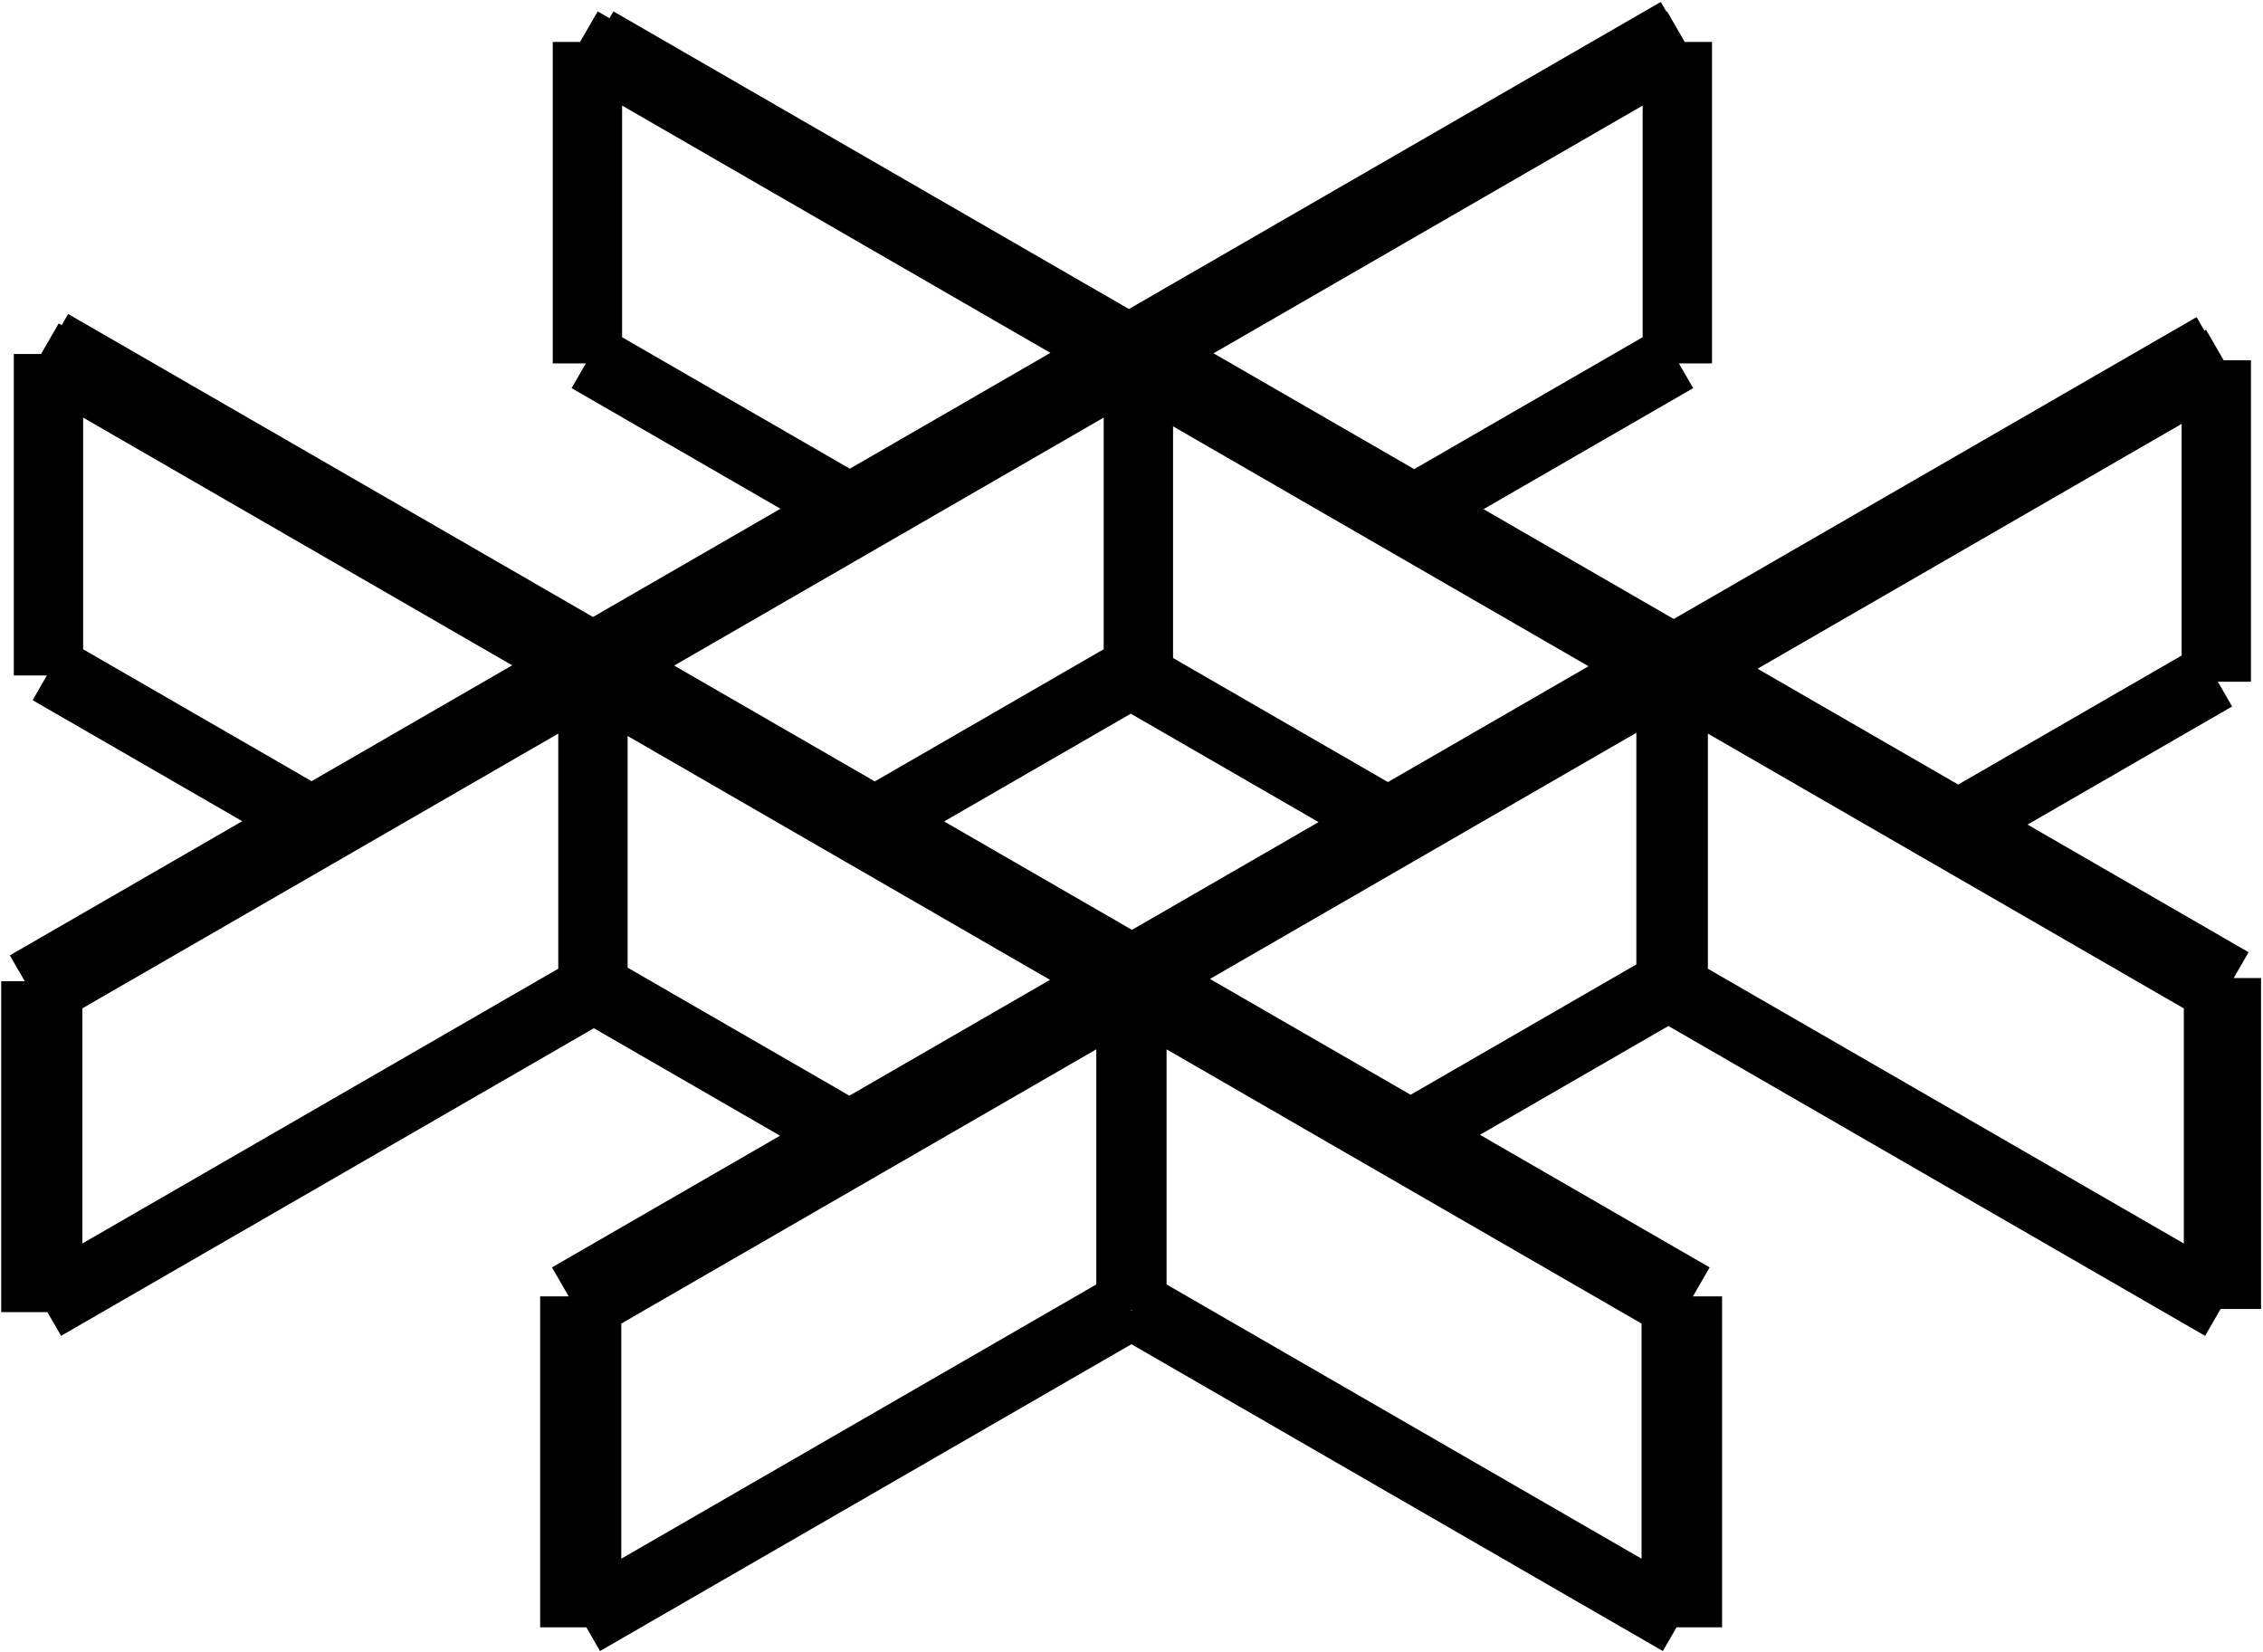 <svg width="718" height="524" viewBox="0 0 718 524" fill="none" xmlns="http://www.w3.org/2000/svg">
<path fill-rule="evenodd" clip-rule="evenodd" d="M357.783 110.515L358.18 110.745L361.18 112.477L361.778 112.822L362.015 112.959L363.278 112.229L448.695 161.545L531.046 209.09L536.01 211.956L535.64 212.17L621.294 261.622L617.584 263.764L531.93 214.312L530.877 214.92L530.18 215.322V213.441L529.881 213.613L363.01 309.956L361.908 310.593L358.278 312.688L355.149 310.881L354.412 310.456L359.144 307.724L440.361 260.834L526.015 211.381L361.18 116.214L358.778 114.827L191.908 211.17L188.278 213.266L184.046 210.822L188.144 208.456L269.629 161.411L354.546 112.384L355.283 111.959L357.783 110.515Z" fill="#6A00F4"/>
<path fill-rule="evenodd" clip-rule="evenodd" d="M357.783 110.515L358.18 110.745L361.18 112.477L361.778 112.822L362.015 112.959L363.278 112.229L448.695 161.545L531.046 209.09L536.01 211.956L535.64 212.17L621.294 261.622L617.584 263.764L531.93 214.312L530.877 214.92L530.18 215.322V213.441L529.881 213.613L363.01 309.956L361.908 310.593L358.278 312.688L355.149 310.881L354.412 310.456L359.144 307.724L440.361 260.834L526.015 211.381L361.18 116.214L358.778 114.827L191.908 211.17L188.278 213.266L184.046 210.822L188.144 208.456L269.629 161.411L354.546 112.384L355.283 111.959L357.783 110.515Z" fill="url(#paint0_linear)"/>
<path d="M354.127 112.142L354.546 112.384M529.93 213.642L529.881 213.613M356.85 212.618L358.778 213.732M443.452 262.618L440.361 260.834M189.127 13.142L357.783 110.515M364.93 114.642L362.015 112.959M190.127 210.142L191.908 211.17M365.93 311.642L363.01 309.956M361.127 310.142L361.908 310.593M536.93 411.642L361.908 310.593M363.127 112.142L363.278 112.229M538.93 213.642L536.01 211.956M532.127 210.142L535.64 212.17M707.93 311.642L621.294 261.622M184.43 211.142L8.627 312.642M358.43 110.142L357.783 110.515M182.627 211.642L184.046 210.822M532.43 10.142L358.18 110.745M356.627 111.642L358.18 110.745M356.43 310.142L355.149 310.881M180.627 411.642L355.149 310.881M702.43 110.142L531.046 209.09M526.627 211.642L531.046 209.09M526.43 211.142L526.015 211.381M350.627 312.642L354.412 310.456M11.377 416.307L11.377 311.307M706.377 415.307V310.307M535.377 516.307V411.307M182.377 516.307V411.307M13.127 112.142L184.046 210.822M188.93 213.642L188.278 213.266M16.127 109.142L188.144 208.456M191.93 210.642L188.144 208.456M15.85 212.618L102.452 262.618M15.377 214.307L15.377 112.307M11.377 414.307L11.377 312.307M184.127 212.142L354.412 310.456M359.93 313.642L358.278 312.688M186.85 312.618L273.452 362.618M184.127 13.142L355.283 111.959M359.93 114.642L355.283 111.959M186.85 113.618L269.629 161.411M273.452 163.618L269.629 161.411M186.377 115.307V13.307M534.43 13.142L361.778 112.822M358.627 114.642L361.778 112.822M531.707 113.618L448.695 161.545M445.104 163.618L448.695 161.545M532.18 115.307V13.307M532.43 212.142L530.18 213.441M356.627 313.642L358.278 312.688M529.707 312.618L443.104 362.618M530.18 314.307V215.322M530.18 212.307V213.441M705.43 114.142L536.01 211.956M529.627 215.642L530.18 215.322M702.707 214.618L621.294 261.622M616.104 264.618L617.584 263.764M703.18 216.307V114.307M363.43 112.142L363.278 112.229M187.627 213.642L188.278 213.266M360.707 212.618L358.778 213.732M274.104 262.618L277.561 260.622M361.18 214.307V116.214M361.18 112.307V112.477M358.832 415.606V314.606M533.082 514.307L531.832 513.585M531.832 513.585L359.877 414.307M531.832 513.585V513.606M531.832 513.585V413.585M533.082 414.307L531.832 413.585M531.832 413.585L359.877 314.307M531.832 413.585V412.606M530.877 315.606V214.92M530.877 214.606V214.92M705.127 414.307L703.877 413.585M703.877 413.585L531.921 314.307M703.877 413.585V413.606M703.877 413.585V313.585M705.127 314.307L703.877 313.585M703.877 313.585V312.606M703.877 313.585L617.584 263.764M531.921 214.307L531.93 214.312M188.127 315.606L188.127 214.606M13.877 414.307L15.127 413.585M15.127 413.585L187.082 314.307M15.127 413.585V413.606M15.127 413.585L15.127 313.585M13.877 314.307L15.127 313.585M15.127 313.585L187.082 214.307M15.127 313.585V312.606M359.127 415.606V314.606M184.877 514.307L186.127 513.585M186.127 513.585L358.082 414.307M186.127 513.585V513.606M186.127 513.585V413.585M184.877 414.307L186.127 413.585M186.127 413.585L358.082 314.307M186.127 413.585V412.606M361.18 116.214L358.778 114.827M361.18 116.214L526.015 211.381M361.18 116.214V112.477M358.778 114.827L191.908 211.17M358.778 114.827L354.546 112.384M358.778 114.827L362.015 112.959M191.908 211.17L277.561 260.622M191.908 211.17L188.278 213.266M277.561 260.622L358.778 213.732M277.561 260.622L359.144 307.724M358.778 213.732L440.361 260.834M440.361 260.834L526.015 211.381M440.361 260.834L359.144 307.724M526.015 211.381L529.881 213.613M357.783 110.515L358.18 110.745M357.783 110.515L355.283 111.959M358.18 110.745L361.18 112.477M361.18 112.477L361.778 112.822M361.778 112.822L362.015 112.959M362.015 112.959L363.278 112.229M363.278 112.229L448.695 161.545M448.695 161.545L531.046 209.09M531.046 209.09L536.01 211.956M536.01 211.956L535.64 212.17M535.64 212.17L621.294 261.622M535.64 212.17L531.93 214.312M621.294 261.622L617.584 263.764M617.584 263.764L531.93 214.312M531.93 214.312L530.877 214.92M530.877 214.92L530.18 215.322M530.18 215.322V213.441M530.18 213.441L529.881 213.613M529.881 213.613L363.01 309.956M363.01 309.956L361.908 310.593M363.01 309.956L359.144 307.724M361.908 310.593L358.278 312.688M358.278 312.688L355.149 310.881M355.149 310.881L354.412 310.456M354.412 310.456L359.144 307.724M188.278 213.266L184.046 210.822M184.046 210.822L188.144 208.456M188.144 208.456L269.629 161.411M269.629 161.411L354.546 112.384M354.546 112.384L355.283 111.959" stroke="black" stroke-width="22"/>
<defs>
<linearGradient id="paint0_linear" x1="358.278" y1="10.142" x2="358.278" y2="516.307" gradientUnits="userSpaceOnUse">
<stop stop-color="#E500A4"/>
<stop offset="1" stop-color="white" stop-opacity="0"/>
</linearGradient>
</defs>
</svg>
